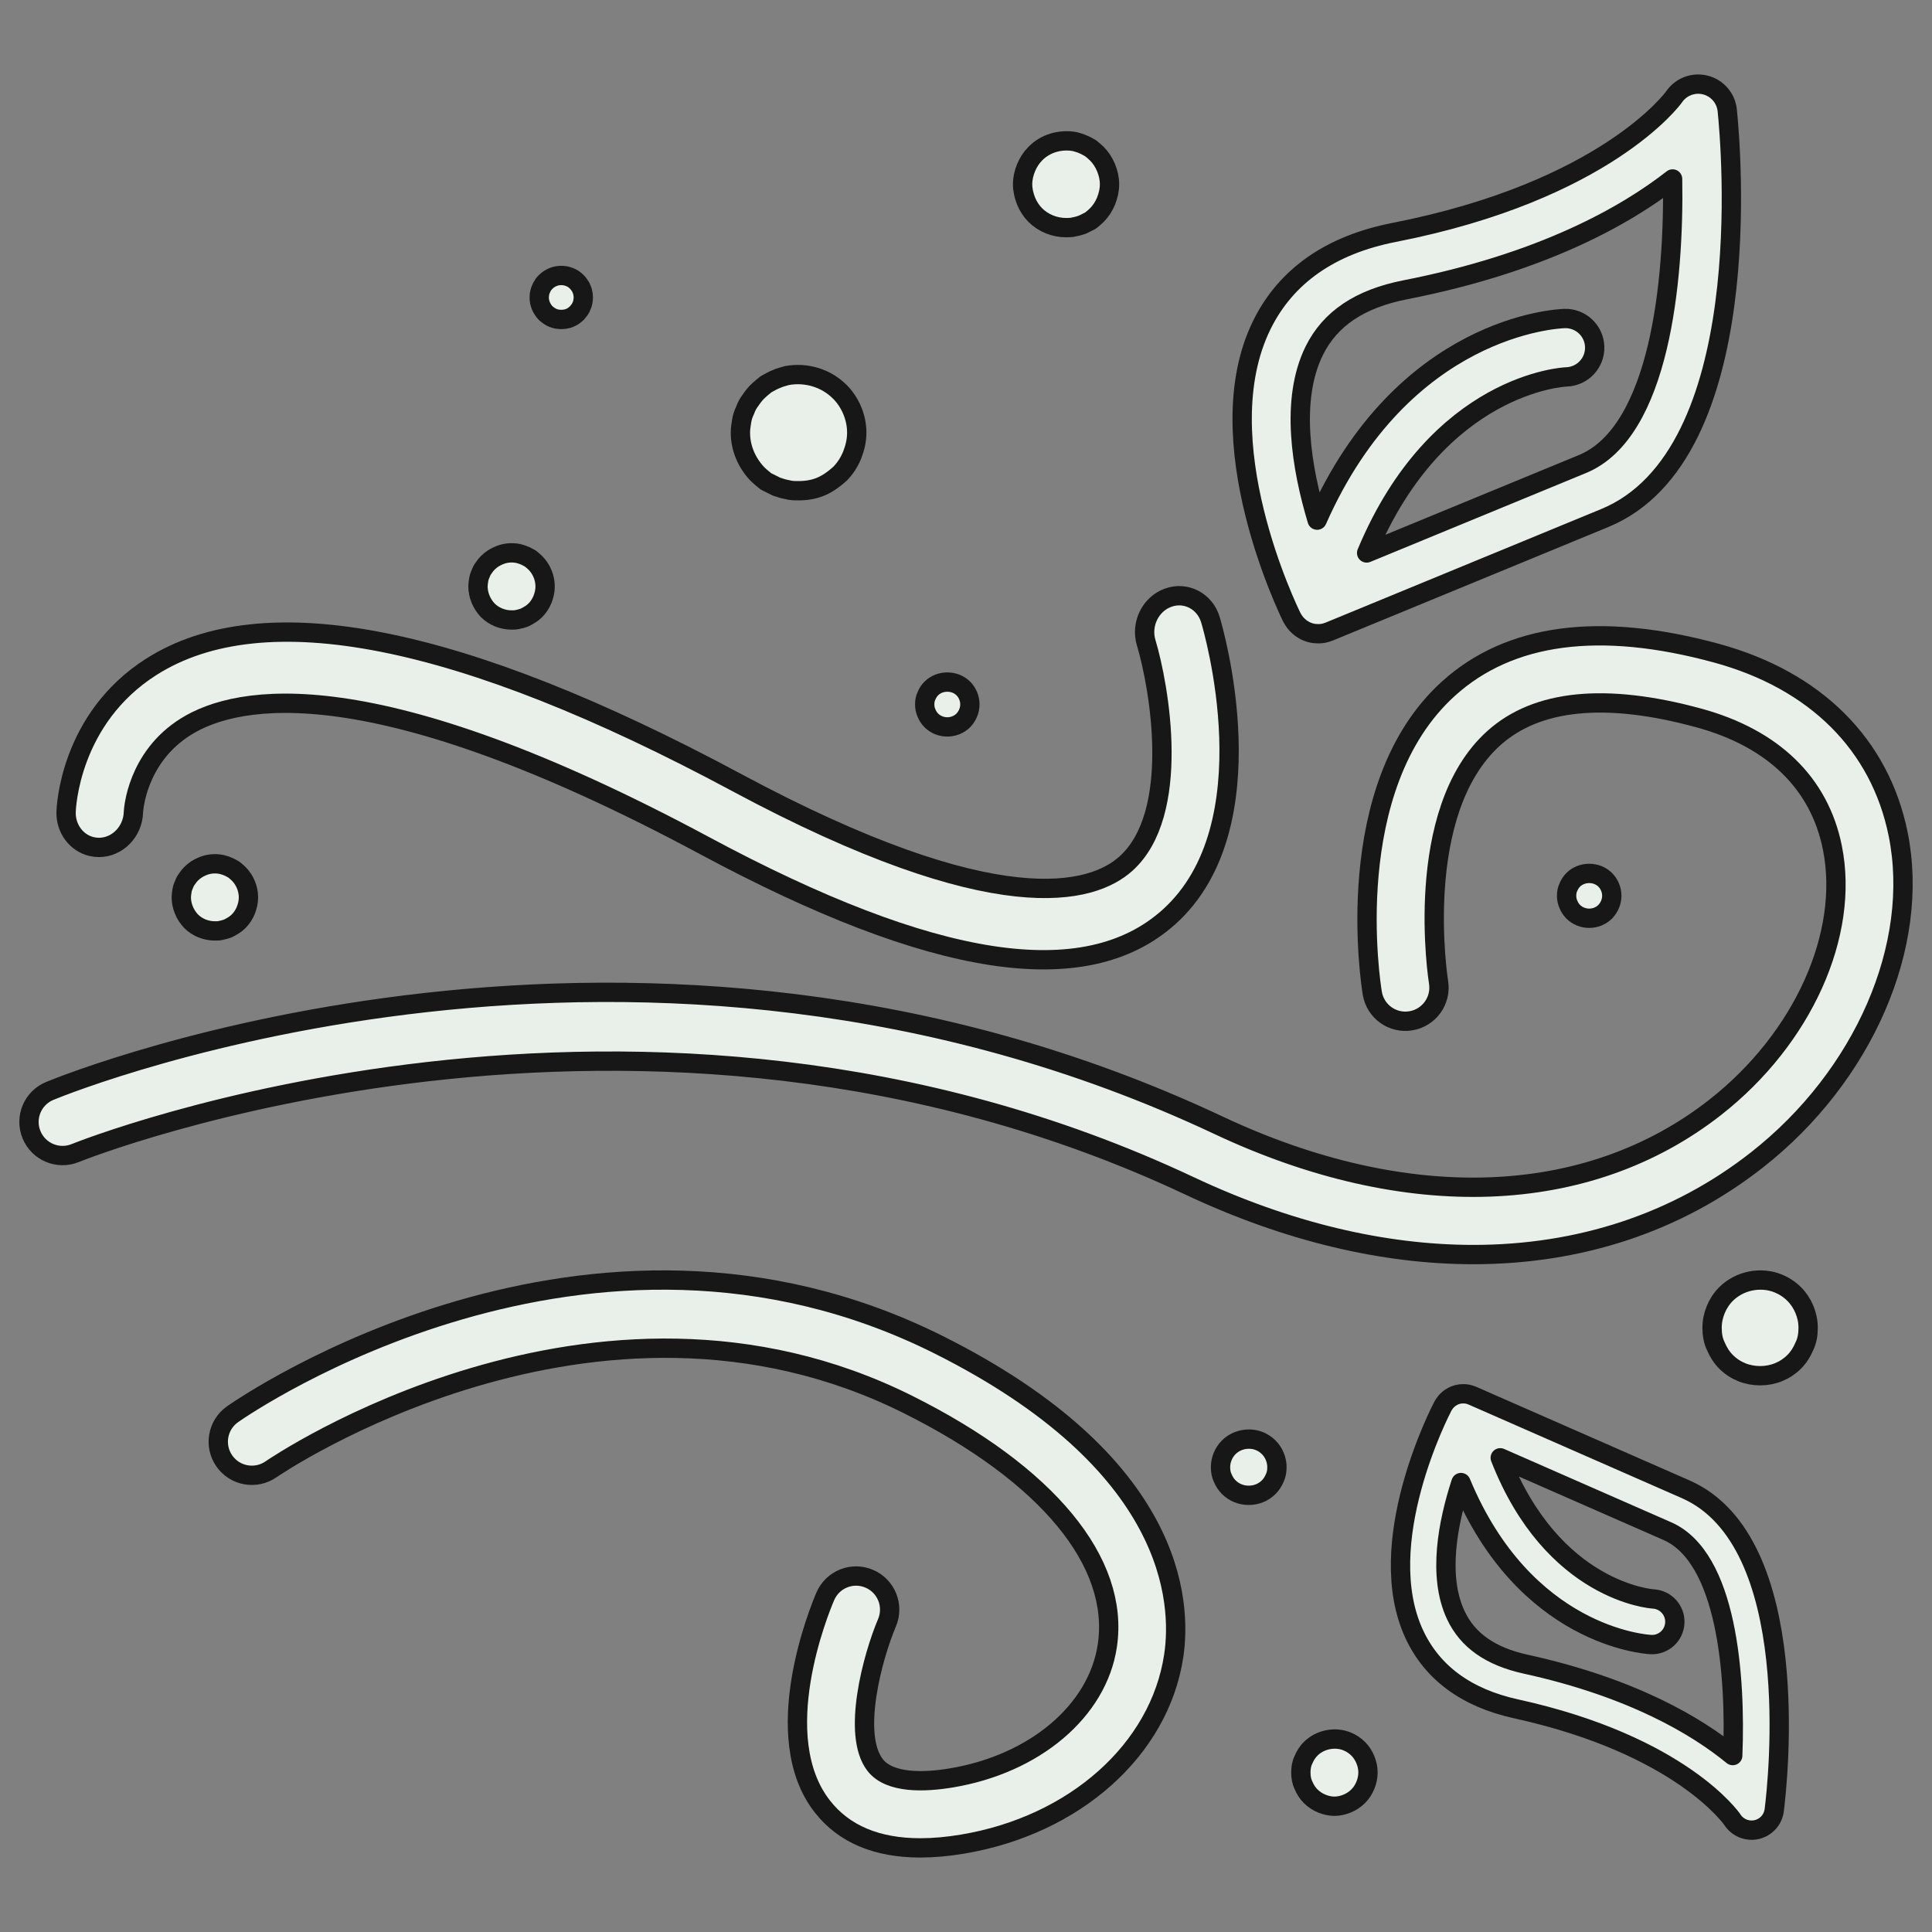 <?xml version="1.0" encoding="UTF-8" standalone="no"?><!DOCTYPE svg PUBLIC "-//W3C//DTD SVG 1.1//EN" "http://www.w3.org/Graphics/SVG/1.1/DTD/svg11.dtd"><svg width="100%" height="100%" viewBox="0 0 100 100" version="1.1" xmlns="http://www.w3.org/2000/svg" xmlns:xlink="http://www.w3.org/1999/xlink" xml:space="preserve" xmlns:serif="http://www.serif.com/" style="fill-rule:evenodd;clip-rule:evenodd;stroke-linejoin:round;stroke-miterlimit:2;"><rect x="0" y="0" width="100" height="100" fill="#808080" stroke="none"/><g><g><g><path d="M67.471,91.076c0.088,-0.208 0.209,-0.4 0.365,-0.556c0.487,-0.487 1.268,-0.644 1.895,-0.382c0.208,0.086 0.399,0.209 0.572,0.382c0.157,0.156 0.279,0.347 0.366,0.556c0.087,0.209 0.138,0.435 0.138,0.66c0,0.243 -0.052,0.469 -0.138,0.677c-0.087,0.209 -0.209,0.401 -0.366,0.557c-0.173,0.173 -0.364,0.295 -0.572,0.382c-0.209,0.086 -0.435,0.139 -0.661,0.139c-0.226,-0 -0.452,-0.053 -0.66,-0.139c-0.209,-0.087 -0.4,-0.209 -0.574,-0.382c-0.156,-0.156 -0.277,-0.348 -0.365,-0.557c-0.104,-0.208 -0.139,-0.434 -0.139,-0.677c0,-0.225 0.035,-0.451 0.139,-0.66Z" style="fill:#e8f0e9;fill-rule:nonzero;stroke:#161716;stroke-width:1px;"/></g></g><g><g><path d="M63.597,74.914c0.409,-0.409 1.052,-0.54 1.592,-0.321c0.175,0.073 0.336,0.176 0.481,0.321c0.264,0.262 0.424,0.643 0.424,1.023c0,0.203 -0.029,0.393 -0.116,0.569c-0.074,0.175 -0.176,0.336 -0.307,0.467c-0.278,0.277 -0.643,0.424 -1.037,0.424c-0.395,-0 -0.759,-0.147 -1.037,-0.424c-0.131,-0.131 -0.233,-0.292 -0.306,-0.467c-0.088,-0.176 -0.117,-0.366 -0.117,-0.569c-0.001,-0.38 0.161,-0.761 0.423,-1.023Z" style="fill:#e8f0e9;fill-rule:nonzero;stroke:#161716;stroke-width:1px;"/></g></g><g><g><path d="M89.338,66.98c0.697,-0.696 1.79,-0.92 2.71,-0.546c0.298,0.124 0.572,0.299 0.82,0.546c0.448,0.447 0.721,1.095 0.721,1.741c-0,0.347 -0.05,0.67 -0.198,0.969c-0.125,0.298 -0.299,0.572 -0.523,0.796c-0.472,0.471 -1.094,0.721 -1.765,0.721c-0.672,-0 -1.293,-0.25 -1.765,-0.721c-0.223,-0.224 -0.397,-0.498 -0.522,-0.796c-0.149,-0.299 -0.199,-0.622 -0.199,-0.969c-0,-0.646 0.274,-1.294 0.721,-1.741Z" style="fill:#e8f0e9;fill-rule:nonzero;stroke:#161716;stroke-width:1px;"/></g></g><g><g><path d="M47.957,36.011c0.059,-0.14 0.14,-0.269 0.245,-0.374c0.445,-0.444 1.216,-0.444 1.66,0c0.211,0.211 0.339,0.515 0.339,0.819c0,0.315 -0.128,0.608 -0.339,0.83c-0.222,0.222 -0.526,0.339 -0.83,0.339c-0.304,-0 -0.608,-0.117 -0.83,-0.339c-0.105,-0.106 -0.186,-0.234 -0.245,-0.375c-0.07,-0.152 -0.094,-0.303 -0.094,-0.455c0,-0.153 0.023,-0.304 0.094,-0.445Z" style="fill:#e8f0e9;fill-rule:nonzero;stroke:#161716;stroke-width:1px;"/></g></g><g><g><path d="M81.182,45.915c0.059,-0.14 0.14,-0.269 0.245,-0.374c0.445,-0.444 1.216,-0.444 1.66,0c0.211,0.211 0.339,0.515 0.339,0.819c0,0.316 -0.128,0.608 -0.339,0.83c-0.222,0.222 -0.526,0.339 -0.83,0.339c-0.304,-0 -0.608,-0.117 -0.83,-0.339c-0.105,-0.106 -0.186,-0.234 -0.245,-0.375c-0.07,-0.151 -0.094,-0.303 -0.094,-0.455c0,-0.153 0.024,-0.304 0.094,-0.445Z" style="fill:#e8f0e9;fill-rule:nonzero;stroke:#161716;stroke-width:1px;"/></g></g><g><g><path d="M38.384,21.818c0.031,-0.212 0.091,-0.393 0.18,-0.574c0.061,-0.179 0.152,-0.36 0.272,-0.511c0.119,-0.181 0.24,-0.331 0.36,-0.452c0.152,-0.149 0.302,-0.27 0.452,-0.391c0.181,-0.091 0.361,-0.212 0.542,-0.272c0.181,-0.089 0.362,-0.119 0.543,-0.179c0.993,-0.181 2.017,0.121 2.738,0.842c0.543,0.543 0.874,1.325 0.874,2.108c-0,0.421 -0.09,0.783 -0.24,1.173c-0.151,0.362 -0.362,0.693 -0.633,0.965c-0.3,0.271 -0.632,0.512 -0.993,0.662c-0.361,0.151 -0.753,0.211 -1.145,0.211c-0.181,0 -0.391,0 -0.601,-0.06c-0.181,-0.031 -0.362,-0.091 -0.543,-0.152c-0.181,-0.089 -0.361,-0.181 -0.542,-0.27c-0.15,-0.121 -0.3,-0.241 -0.452,-0.391c-0.541,-0.572 -0.873,-1.325 -0.873,-2.138c0,-0.181 0.031,-0.392 0.061,-0.571Z" style="fill:#e8f0e9;fill-rule:nonzero;stroke:#161716;stroke-width:1px;"/></g></g><g><g><path d="M27.933,15.177c0.012,-0.081 0.035,-0.149 0.069,-0.218c0.023,-0.068 0.057,-0.136 0.103,-0.193c0.034,-0.069 0.09,-0.126 0.136,-0.171c0.114,-0.115 0.24,-0.194 0.377,-0.252c0.274,-0.113 0.593,-0.113 0.867,0c0.148,0.058 0.262,0.137 0.376,0.252c0.046,0.045 0.091,0.102 0.137,0.171c0.046,0.057 0.08,0.126 0.103,0.193c0.034,0.069 0.057,0.137 0.068,0.218c0.012,0.068 0.023,0.148 0.023,0.216c-0,0.08 -0.011,0.149 -0.023,0.228c-0.011,0.069 -0.034,0.148 -0.068,0.217c-0.023,0.068 -0.057,0.126 -0.103,0.194c-0.046,0.057 -0.091,0.114 -0.137,0.171c-0.114,0.103 -0.228,0.194 -0.376,0.251c-0.137,0.057 -0.285,0.08 -0.434,0.08c-0.148,0 -0.296,-0.023 -0.433,-0.08c-0.137,-0.057 -0.263,-0.148 -0.377,-0.251c-0.205,-0.216 -0.331,-0.502 -0.331,-0.81c0,-0.068 0.012,-0.148 0.023,-0.216Z" style="fill:#e8f0e9;fill-rule:nonzero;stroke:#161716;stroke-width:1px;"/></g></g><g><g><path d="M53.11,8.678c0.113,-0.269 0.27,-0.517 0.472,-0.72c0.518,-0.539 1.305,-0.764 2.047,-0.629c0.135,0.045 0.27,0.067 0.406,0.134c0.134,0.045 0.269,0.135 0.404,0.203c0.113,0.09 0.225,0.18 0.337,0.292c0.203,0.203 0.36,0.451 0.473,0.72c0.112,0.27 0.179,0.562 0.179,0.855c0,0.314 -0.067,0.584 -0.179,0.876c-0.113,0.271 -0.27,0.518 -0.473,0.721c-0.112,0.112 -0.224,0.202 -0.337,0.292c-0.135,0.067 -0.27,0.135 -0.404,0.202c-0.135,0.045 -0.27,0.09 -0.406,0.113c-0.157,0.045 -0.315,0.045 -0.45,0.045c-0.584,0 -1.169,-0.225 -1.596,-0.652c-0.202,-0.203 -0.359,-0.45 -0.473,-0.72c-0.111,-0.293 -0.18,-0.563 -0.18,-0.877c0,-0.293 0.068,-0.585 0.18,-0.855Z" style="fill:#e8f0e9;fill-rule:nonzero;stroke:#161716;stroke-width:1px;"/></g></g><g><g><path d="M24.775,30.022c0.018,-0.122 0.053,-0.226 0.104,-0.331c0.035,-0.103 0.088,-0.208 0.157,-0.295c0.069,-0.104 0.138,-0.191 0.208,-0.261c0.174,-0.173 0.365,-0.295 0.574,-0.382c0.313,-0.139 0.66,-0.173 1.008,-0.104c0.104,0.035 0.208,0.052 0.313,0.104c0.103,0.035 0.208,0.104 0.312,0.157c0.087,0.069 0.174,0.139 0.26,0.225c0.314,0.314 0.504,0.765 0.504,1.217c0,0.243 -0.051,0.452 -0.138,0.677c-0.087,0.209 -0.209,0.4 -0.366,0.557c-0.086,0.086 -0.173,0.156 -0.26,0.208c-0.104,0.069 -0.209,0.122 -0.312,0.174c-0.104,0.035 -0.209,0.069 -0.313,0.087c-0.122,0.035 -0.244,0.035 -0.348,0.035c-0.452,0 -0.904,-0.174 -1.234,-0.504c-0.312,-0.33 -0.504,-0.782 -0.504,-1.234c0,-0.104 0.018,-0.226 0.035,-0.33Z" style="fill:#e8f0e9;fill-rule:nonzero;stroke:#161716;stroke-width:1px;"/></g></g><g><g><path d="M9.419,46.116c0.018,-0.122 0.053,-0.226 0.104,-0.331c0.035,-0.103 0.088,-0.208 0.157,-0.295c0.069,-0.104 0.139,-0.191 0.208,-0.26c0.174,-0.174 0.365,-0.296 0.574,-0.383c0.313,-0.138 0.66,-0.173 1.008,-0.103c0.104,0.034 0.208,0.051 0.313,0.103c0.103,0.035 0.208,0.104 0.312,0.157c0.088,0.069 0.174,0.139 0.261,0.226c0.313,0.313 0.504,0.764 0.504,1.216c-0,0.243 -0.052,0.452 -0.139,0.677c-0.087,0.209 -0.208,0.4 -0.365,0.557c-0.087,0.086 -0.174,0.156 -0.261,0.208c-0.104,0.07 -0.209,0.122 -0.312,0.174c-0.104,0.035 -0.209,0.07 -0.313,0.087c-0.121,0.035 -0.244,0.035 -0.348,0.035c-0.452,0 -0.904,-0.174 -1.234,-0.504c-0.312,-0.33 -0.504,-0.782 -0.504,-1.233c0.001,-0.105 0.018,-0.227 0.035,-0.331Z" style="fill:#e8f0e9;fill-rule:nonzero;stroke:#161716;stroke-width:1px;"/></g></g><g><g><path d="M65.316,16.812c1.249,-2.528 3.55,-4.136 6.84,-4.781c10.982,-2.151 14.461,-6.971 14.487,-7.008c0.355,-0.528 1.001,-0.778 1.622,-0.624c0.617,0.154 1.072,0.679 1.137,1.312c0.187,1.816 1.6,17.831 -6.343,21.104l-14.258,5.874c-0.01,0.005 -0.02,0.006 -0.031,0.01c-0.083,0.032 -0.168,0.06 -0.256,0.077c-0.072,0.014 -0.146,0.021 -0.22,0.024c-0.019,0.001 -0.039,0.001 -0.058,0.002c-0.061,0 -0.123,-0.003 -0.185,-0.01c-0.012,-0.002 -0.025,-0.002 -0.037,-0.004c-0.064,-0.009 -0.129,-0.021 -0.193,-0.039c-0.006,-0.001 -0.011,-0.005 -0.016,-0.006c-0.088,-0.026 -0.174,-0.059 -0.256,-0.099c-0.024,-0.013 -0.046,-0.028 -0.07,-0.042c-0.055,-0.032 -0.11,-0.065 -0.161,-0.104c-0.028,-0.021 -0.054,-0.044 -0.081,-0.067c-0.043,-0.037 -0.083,-0.076 -0.122,-0.118c-0.024,-0.026 -0.048,-0.053 -0.07,-0.081c-0.034,-0.043 -0.066,-0.089 -0.096,-0.136c-0.019,-0.032 -0.039,-0.062 -0.057,-0.095c-0.007,-0.013 -0.016,-0.025 -0.023,-0.038c-0.184,-0.374 -4.49,-9.207 -1.553,-15.151Zm2.859,10.11c4.446,-10.062 12.432,-10.425 12.812,-10.436c0.834,-0.023 1.53,0.634 1.554,1.469c0.023,0.834 -0.63,1.527 -1.469,1.554c-0.069,0.001 -6.656,0.301 -10.335,9.112l11.169,-4.602c4.009,-1.652 4.758,-9.504 4.667,-14.756c-2.408,1.881 -6.721,4.342 -13.835,5.736c-2.347,0.46 -3.887,1.49 -4.709,3.148c-1.269,2.564 -0.654,6.116 0.146,8.775Z" style="fill:#e8f0e9;fill-rule:nonzero;stroke:#161716;stroke-width:1px;"/></g></g><g><g><path d="M73.204,84.589c0.932,1.998 2.702,3.296 5.262,3.859c8.546,1.876 11.179,5.706 11.199,5.736c0.269,0.418 0.769,0.625 1.257,0.516c0.485,-0.11 0.85,-0.512 0.912,-1.005c0.179,-1.416 1.568,-13.91 -4.583,-16.61l-11.04,-4.845c-0.008,-0.003 -0.016,-0.004 -0.024,-0.008c-0.064,-0.026 -0.13,-0.05 -0.199,-0.065c-0.056,-0.012 -0.114,-0.019 -0.172,-0.023c-0.015,-0.001 -0.03,-0.001 -0.045,-0.002c-0.048,-0.001 -0.096,0 -0.145,0.005c-0.009,0.001 -0.019,0 -0.029,0.002c-0.05,0.006 -0.101,0.014 -0.151,0.027c-0.005,0.001 -0.009,0.004 -0.013,0.005c-0.07,0.018 -0.137,0.042 -0.201,0.073c-0.02,0.009 -0.037,0.021 -0.056,0.031c-0.044,0.024 -0.087,0.049 -0.128,0.078c-0.023,0.016 -0.043,0.034 -0.065,0.051c-0.033,0.029 -0.066,0.058 -0.097,0.09c-0.019,0.02 -0.038,0.041 -0.056,0.063c-0.028,0.033 -0.053,0.068 -0.077,0.104c-0.016,0.024 -0.032,0.048 -0.047,0.073c-0.005,0.01 -0.013,0.019 -0.018,0.03c-0.151,0.288 -3.673,7.116 -1.484,11.815Zm2.415,-7.852c3.296,7.944 9.532,8.37 9.829,8.385c0.651,0.034 1.207,-0.468 1.24,-1.12c0.033,-0.651 -0.464,-1.205 -1.12,-1.241c-0.054,-0.002 -5.197,-0.353 -7.916,-7.306l8.648,3.795c3.104,1.363 3.55,7.514 3.386,11.618c-1.849,-1.513 -5.176,-3.514 -10.713,-4.73c-1.826,-0.401 -3.011,-1.233 -3.624,-2.545c-0.947,-2.026 -0.403,-4.791 0.27,-6.856Z" style="fill:#e8f0e9;fill-rule:nonzero;stroke:#161716;stroke-width:1px;"/></g></g><g><g><path d="M7.833,34.514c5.812,-3.695 16.002,-1.683 30.285,5.983c13.519,7.256 18.43,5.755 20.153,4.211c2.896,-2.592 1.743,-9.143 1.053,-11.449c-0.285,-0.957 0.226,-1.998 1.144,-2.324c0.917,-0.33 1.896,0.182 2.183,1.139c0.131,0.433 3.134,10.652 -2.152,15.393c-4.319,3.873 -12.177,2.667 -24.029,-3.697c-17.157,-9.209 -24.18,-7.817 -26.836,-6.166c-2.567,1.595 -2.723,4.333 -2.728,4.431c-0.027,1.013 -0.83,1.831 -1.792,1.828c-0.13,-0.001 -0.257,-0.017 -0.379,-0.046c-0.775,-0.185 -1.337,-0.919 -1.314,-1.793c0.006,-0.196 0.178,-4.82 4.412,-7.51Z" style="fill:#e8f0e9;fill-rule:nonzero;stroke:#161716;stroke-width:1px;"/></g></g><g><g><path d="M12.038,73.2c0.744,-0.521 18.426,-12.649 36.527,-3.606c12.263,6.133 12.607,13.309 12.187,16.111c-0.732,4.862 -5.129,8.779 -10.941,9.748c-0.774,0.129 -1.5,0.193 -2.175,0.193c-2.251,-0 -3.95,-0.714 -5.067,-2.138c-2.84,-3.616 -0.168,-10.148 0.147,-10.879c0.377,-0.881 1.395,-1.292 2.278,-0.913c0.882,0.377 1.292,1.397 0.916,2.279c-0.733,1.724 -1.846,5.793 -0.607,7.37c0.758,0.96 2.558,0.889 3.936,0.66c4.324,-0.721 7.569,-3.469 8.075,-6.837c0.652,-4.334 -3.103,-8.885 -10.303,-12.485c-16.217,-8.109 -32.816,3.23 -32.981,3.347c-0.79,0.548 -1.872,0.354 -2.419,-0.431c-0.549,-0.786 -0.358,-1.869 0.427,-2.419Z" style="fill:#e8f0e9;fill-rule:nonzero;stroke:#161716;stroke-width:1px;"/></g></g><g><g><path d="M2.576,56.466c1.234,-0.507 30.593,-12.291 60.482,1.772c9.75,4.592 19.13,4.249 25.731,-0.93c4.528,-3.552 6.96,-8.955 6.053,-13.441c-0.674,-3.337 -3.066,-5.657 -6.916,-6.707c-4.814,-1.314 -8.384,-0.958 -10.615,1.054c-4.24,3.822 -2.866,12.537 -2.852,12.625c0.154,0.947 -0.485,1.84 -1.432,1.998c-0.948,0.157 -1.84,-0.482 -1.997,-1.429c-0.072,-0.433 -1.703,-10.664 3.944,-15.766c3.168,-2.864 7.832,-3.479 13.866,-1.835c5.128,1.399 8.47,4.727 9.409,9.371c1.161,5.744 -1.778,12.521 -7.315,16.864c-4.151,3.256 -9.186,4.894 -14.673,4.894c-4.658,-0 -9.641,-1.18 -14.683,-3.552c-28.468,-13.397 -57.392,-1.821 -57.679,-1.704c-0.891,0.365 -1.903,-0.059 -2.268,-0.947c-0.364,-0.887 0.058,-1.902 0.945,-2.267Z" style="fill:#e8f0e9;fill-rule:nonzero;stroke:#161716;stroke-width:1px;"/></g></g></g></svg>